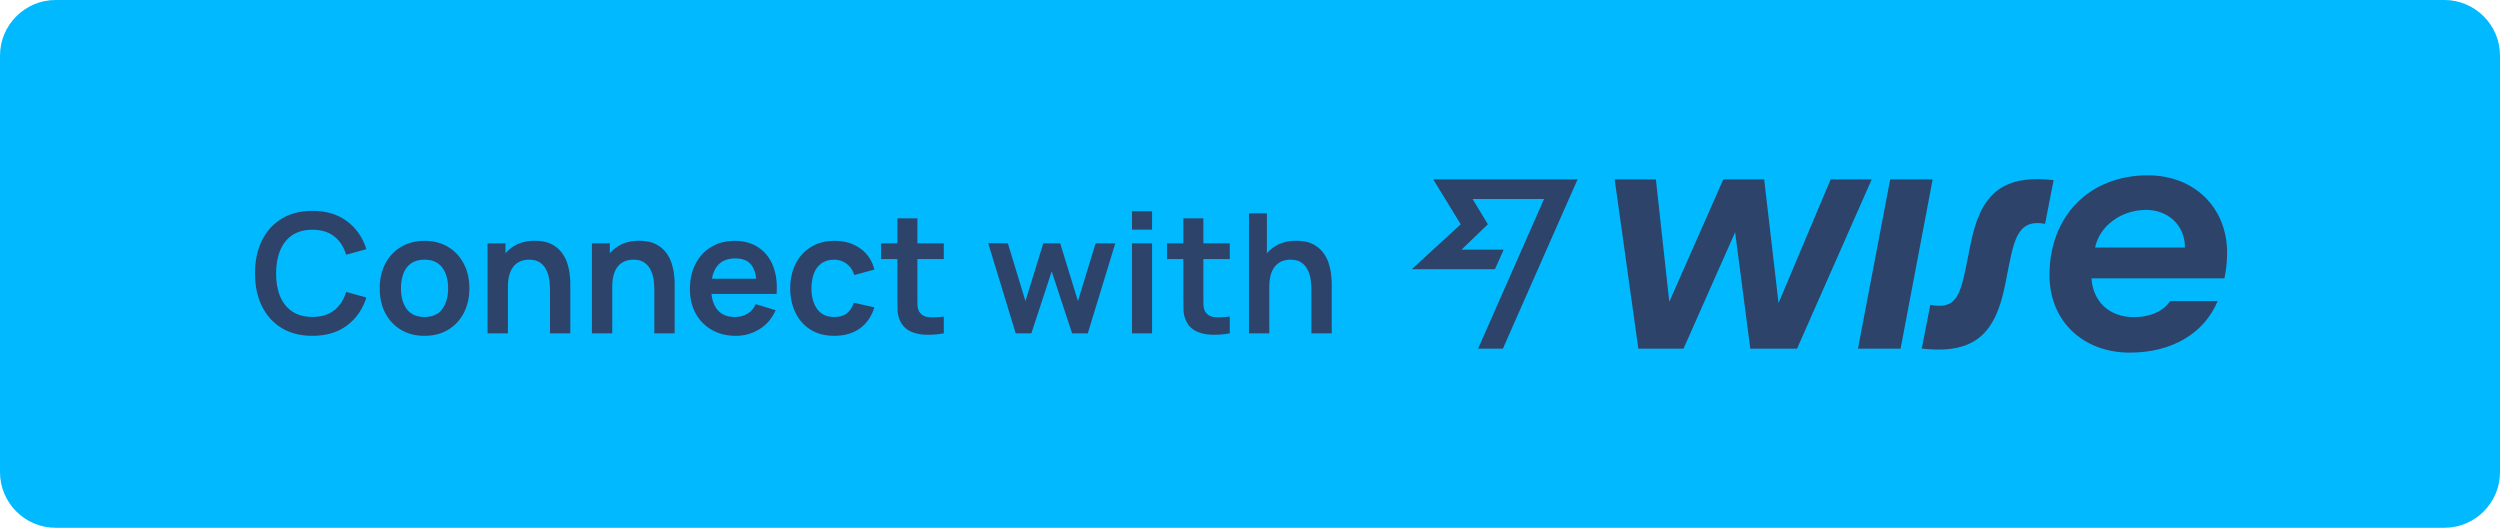 <svg width="180" height="38" viewBox="0 0 180 38" fill="none" xmlns="http://www.w3.org/2000/svg">
<path d="M4 0H176C178.2 0 180 1.8 180 4V34C180 36.2 178.2 38 176 38H4C1.8 38 0 36.2 0 34V4C0 1.8 1.8 0 4 0Z" fill="#00B9FF"/>
<path d="M22.494 24.18C21.63 24.18 20.89 23.992 20.274 23.616C19.658 23.236 19.184 22.708 18.852 22.032C18.524 21.356 18.36 20.572 18.36 19.68C18.36 18.788 18.524 18.004 18.852 17.328C19.184 16.652 19.658 16.126 20.274 15.75C20.89 15.37 21.63 15.18 22.494 15.18C23.49 15.18 24.32 15.43 24.984 15.93C25.648 16.426 26.114 17.096 26.382 17.94L24.924 18.342C24.756 17.778 24.47 17.338 24.066 17.022C23.662 16.702 23.138 16.542 22.494 16.542C21.914 16.542 21.43 16.672 21.042 16.932C20.658 17.192 20.368 17.558 20.172 18.03C19.98 18.498 19.882 19.048 19.878 19.68C19.878 20.312 19.974 20.864 20.166 21.336C20.362 21.804 20.654 22.168 21.042 22.428C21.43 22.688 21.914 22.818 22.494 22.818C23.138 22.818 23.662 22.658 24.066 22.338C24.47 22.018 24.756 21.578 24.924 21.018L26.382 21.42C26.114 22.264 25.648 22.936 24.984 23.436C24.32 23.932 23.49 24.18 22.494 24.18ZM30.561 24.18C29.913 24.18 29.347 24.034 28.863 23.742C28.379 23.45 28.003 23.048 27.735 22.536C27.471 22.02 27.339 21.428 27.339 20.76C27.339 20.08 27.475 19.484 27.747 18.972C28.019 18.46 28.397 18.06 28.881 17.772C29.365 17.484 29.925 17.34 30.561 17.34C31.213 17.34 31.781 17.486 32.265 17.778C32.749 18.07 33.125 18.474 33.393 18.99C33.661 19.502 33.795 20.092 33.795 20.76C33.795 21.432 33.659 22.026 33.387 22.542C33.119 23.054 32.743 23.456 32.259 23.748C31.775 24.036 31.209 24.18 30.561 24.18ZM30.561 22.824C31.137 22.824 31.565 22.632 31.845 22.248C32.125 21.864 32.265 21.368 32.265 20.76C32.265 20.132 32.123 19.632 31.839 19.26C31.555 18.884 31.129 18.696 30.561 18.696C30.173 18.696 29.853 18.784 29.601 18.96C29.353 19.132 29.169 19.374 29.049 19.686C28.929 19.994 28.869 20.352 28.869 20.76C28.869 21.388 29.011 21.89 29.295 22.266C29.583 22.638 30.005 22.824 30.561 22.824ZM39.599 24V20.88C39.599 20.676 39.585 20.45 39.557 20.202C39.529 19.954 39.463 19.716 39.359 19.488C39.259 19.256 39.107 19.066 38.903 18.918C38.703 18.77 38.431 18.696 38.087 18.696C37.903 18.696 37.721 18.726 37.541 18.786C37.361 18.846 37.197 18.95 37.049 19.098C36.905 19.242 36.789 19.442 36.701 19.698C36.613 19.95 36.569 20.274 36.569 20.67L35.711 20.304C35.711 19.752 35.817 19.252 36.029 18.804C36.245 18.356 36.561 18 36.977 17.736C37.393 17.468 37.905 17.334 38.513 17.334C38.993 17.334 39.389 17.414 39.701 17.574C40.013 17.734 40.261 17.938 40.445 18.186C40.629 18.434 40.765 18.698 40.853 18.978C40.941 19.258 40.997 19.524 41.021 19.776C41.049 20.024 41.063 20.226 41.063 20.382V24H39.599ZM35.105 24V17.52H36.395V19.53H36.569V24H35.105ZM47.111 24V20.88C47.111 20.676 47.097 20.45 47.069 20.202C47.041 19.954 46.975 19.716 46.871 19.488C46.771 19.256 46.619 19.066 46.415 18.918C46.215 18.77 45.943 18.696 45.599 18.696C45.415 18.696 45.233 18.726 45.053 18.786C44.873 18.846 44.709 18.95 44.561 19.098C44.417 19.242 44.301 19.442 44.213 19.698C44.125 19.95 44.081 20.274 44.081 20.67L43.223 20.304C43.223 19.752 43.329 19.252 43.541 18.804C43.757 18.356 44.073 18 44.489 17.736C44.905 17.468 45.417 17.334 46.025 17.334C46.505 17.334 46.901 17.414 47.213 17.574C47.525 17.734 47.773 17.938 47.957 18.186C48.141 18.434 48.277 18.698 48.365 18.978C48.453 19.258 48.509 19.524 48.533 19.776C48.561 20.024 48.575 20.226 48.575 20.382V24H47.111ZM42.617 24V17.52H43.907V19.53H44.081V24H42.617ZM52.981 24.18C52.325 24.18 51.749 24.038 51.253 23.754C50.757 23.47 50.369 23.076 50.089 22.572C49.813 22.068 49.675 21.488 49.675 20.832C49.675 20.124 49.811 19.51 50.083 18.99C50.355 18.466 50.733 18.06 51.217 17.772C51.701 17.484 52.261 17.34 52.897 17.34C53.569 17.34 54.139 17.498 54.607 17.814C55.079 18.126 55.429 18.568 55.657 19.14C55.885 19.712 55.971 20.386 55.915 21.162H54.481V20.634C54.477 19.93 54.353 19.416 54.109 19.092C53.865 18.768 53.481 18.606 52.957 18.606C52.365 18.606 51.925 18.79 51.637 19.158C51.349 19.522 51.205 20.056 51.205 20.76C51.205 21.416 51.349 21.924 51.637 22.284C51.925 22.644 52.345 22.824 52.897 22.824C53.253 22.824 53.559 22.746 53.815 22.59C54.075 22.43 54.275 22.2 54.415 21.9L55.843 22.332C55.595 22.916 55.211 23.37 54.691 23.694C54.175 24.018 53.605 24.18 52.981 24.18ZM50.749 21.162V20.07H55.207V21.162H50.749ZM60.068 24.18C59.4 24.18 58.83 24.032 58.358 23.736C57.886 23.436 57.524 23.028 57.272 22.512C57.024 21.996 56.898 21.412 56.894 20.76C56.898 20.096 57.028 19.508 57.284 18.996C57.544 18.48 57.912 18.076 58.388 17.784C58.864 17.488 59.43 17.34 60.086 17.34C60.822 17.34 61.444 17.526 61.952 17.898C62.464 18.266 62.798 18.77 62.954 19.41L61.514 19.8C61.402 19.452 61.216 19.182 60.956 18.99C60.696 18.794 60.4 18.696 60.068 18.696C59.692 18.696 59.382 18.786 59.138 18.966C58.894 19.142 58.714 19.386 58.598 19.698C58.482 20.01 58.424 20.364 58.424 20.76C58.424 21.376 58.562 21.874 58.838 22.254C59.114 22.634 59.524 22.824 60.068 22.824C60.452 22.824 60.754 22.736 60.974 22.56C61.198 22.384 61.366 22.13 61.478 21.798L62.954 22.128C62.754 22.788 62.404 23.296 61.904 23.652C61.404 24.004 60.792 24.18 60.068 24.18ZM67.954 24C67.526 24.08 67.106 24.114 66.694 24.102C66.286 24.094 65.92 24.02 65.596 23.88C65.272 23.736 65.026 23.51 64.858 23.202C64.71 22.922 64.632 22.636 64.624 22.344C64.616 22.052 64.612 21.722 64.612 21.354V15.72H66.052V21.27C66.052 21.53 66.054 21.758 66.058 21.954C66.066 22.15 66.108 22.31 66.184 22.434C66.328 22.674 66.558 22.808 66.874 22.836C67.19 22.864 67.55 22.848 67.954 22.788V24ZM63.436 18.654V17.52H67.954V18.654H63.436ZM73.13 24L71.15 17.508L72.566 17.52L73.832 21.678L75.116 17.52H76.334L77.612 21.678L78.884 17.52H80.3L78.32 24H77.192L75.722 19.542L74.258 24H73.13ZM81.503 16.536V15.21H82.949V16.536H81.503ZM81.503 24V17.52H82.949V24H81.503ZM88.544 24C88.116 24.08 87.696 24.114 87.284 24.102C86.876 24.094 86.51 24.02 86.186 23.88C85.862 23.736 85.616 23.51 85.448 23.202C85.3 22.922 85.222 22.636 85.214 22.344C85.206 22.052 85.202 21.722 85.202 21.354V15.72H86.642V21.27C86.642 21.53 86.644 21.758 86.648 21.954C86.656 22.15 86.698 22.31 86.774 22.434C86.918 22.674 87.148 22.808 87.464 22.836C87.78 22.864 88.14 22.848 88.544 22.788V24ZM84.026 18.654V17.52H88.544V18.654H84.026ZM94.42 24V20.88C94.42 20.676 94.406 20.45 94.378 20.202C94.35 19.954 94.284 19.716 94.18 19.488C94.08 19.256 93.928 19.066 93.724 18.918C93.524 18.77 93.252 18.696 92.908 18.696C92.724 18.696 92.542 18.726 92.362 18.786C92.182 18.846 92.018 18.95 91.87 19.098C91.726 19.242 91.61 19.442 91.522 19.698C91.434 19.95 91.39 20.274 91.39 20.67L90.532 20.304C90.532 19.752 90.638 19.252 90.85 18.804C91.066 18.356 91.382 18 91.798 17.736C92.214 17.468 92.726 17.334 93.334 17.334C93.814 17.334 94.21 17.414 94.522 17.574C94.834 17.734 95.082 17.938 95.266 18.186C95.45 18.434 95.586 18.698 95.674 18.978C95.762 19.258 95.818 19.524 95.842 19.776C95.87 20.024 95.884 20.226 95.884 20.382V24H94.42ZM89.926 24V15.36H91.216V19.908H91.39V24H89.926Z" fill="#2E4369"/>
<path d="M160.352 18.203C160.352 14.927 157.976 12.623 154.645 12.623C150.405 12.623 147.563 15.582 147.563 19.809C147.563 23.107 149.962 25.389 153.349 25.389C156.43 25.389 158.726 23.959 159.67 21.676H156.248C155.793 22.386 154.827 22.834 153.645 22.834C151.826 22.834 150.689 21.676 150.587 20.038H160.159C160.284 19.416 160.352 18.881 160.352 18.203ZM150.848 17.821C151.155 16.314 152.679 15.113 154.52 15.113C156.112 15.113 157.317 16.227 157.317 17.821H150.848Z" fill="#2E4369"/>
<path d="M138.367 25.094L138.981 21.949C140.856 22.309 141.14 21.293 141.629 18.847L141.868 17.635C142.55 14.217 143.926 12.513 147.859 12.972L147.245 16.117C145.369 15.757 145.04 17.122 144.619 19.24L144.38 20.453C143.698 23.914 142.277 25.552 138.367 25.094Z" fill="#2E4369"/>
<path d="M133.774 25.105L136.093 12.918H139.151L136.843 25.105H133.774Z" fill="#2E4369"/>
<path d="M116.256 12.918H119.223L120.189 21.731L124.077 12.918H127.021L128.056 21.818L131.807 12.918H134.763L129.386 25.105H126.021L124.93 16.718L121.212 25.105H117.961L116.256 12.918Z" fill="#2E4369"/>
<path d="M105.172 16.15L101.648 19.383H107.639L108.264 17.974H105.229L107.127 16.15L106.025 14.327H111.174L106.422 25.105H108.207L113.584 12.918H103.194L105.172 16.15Z" fill="#2E4369"/>
</svg>
